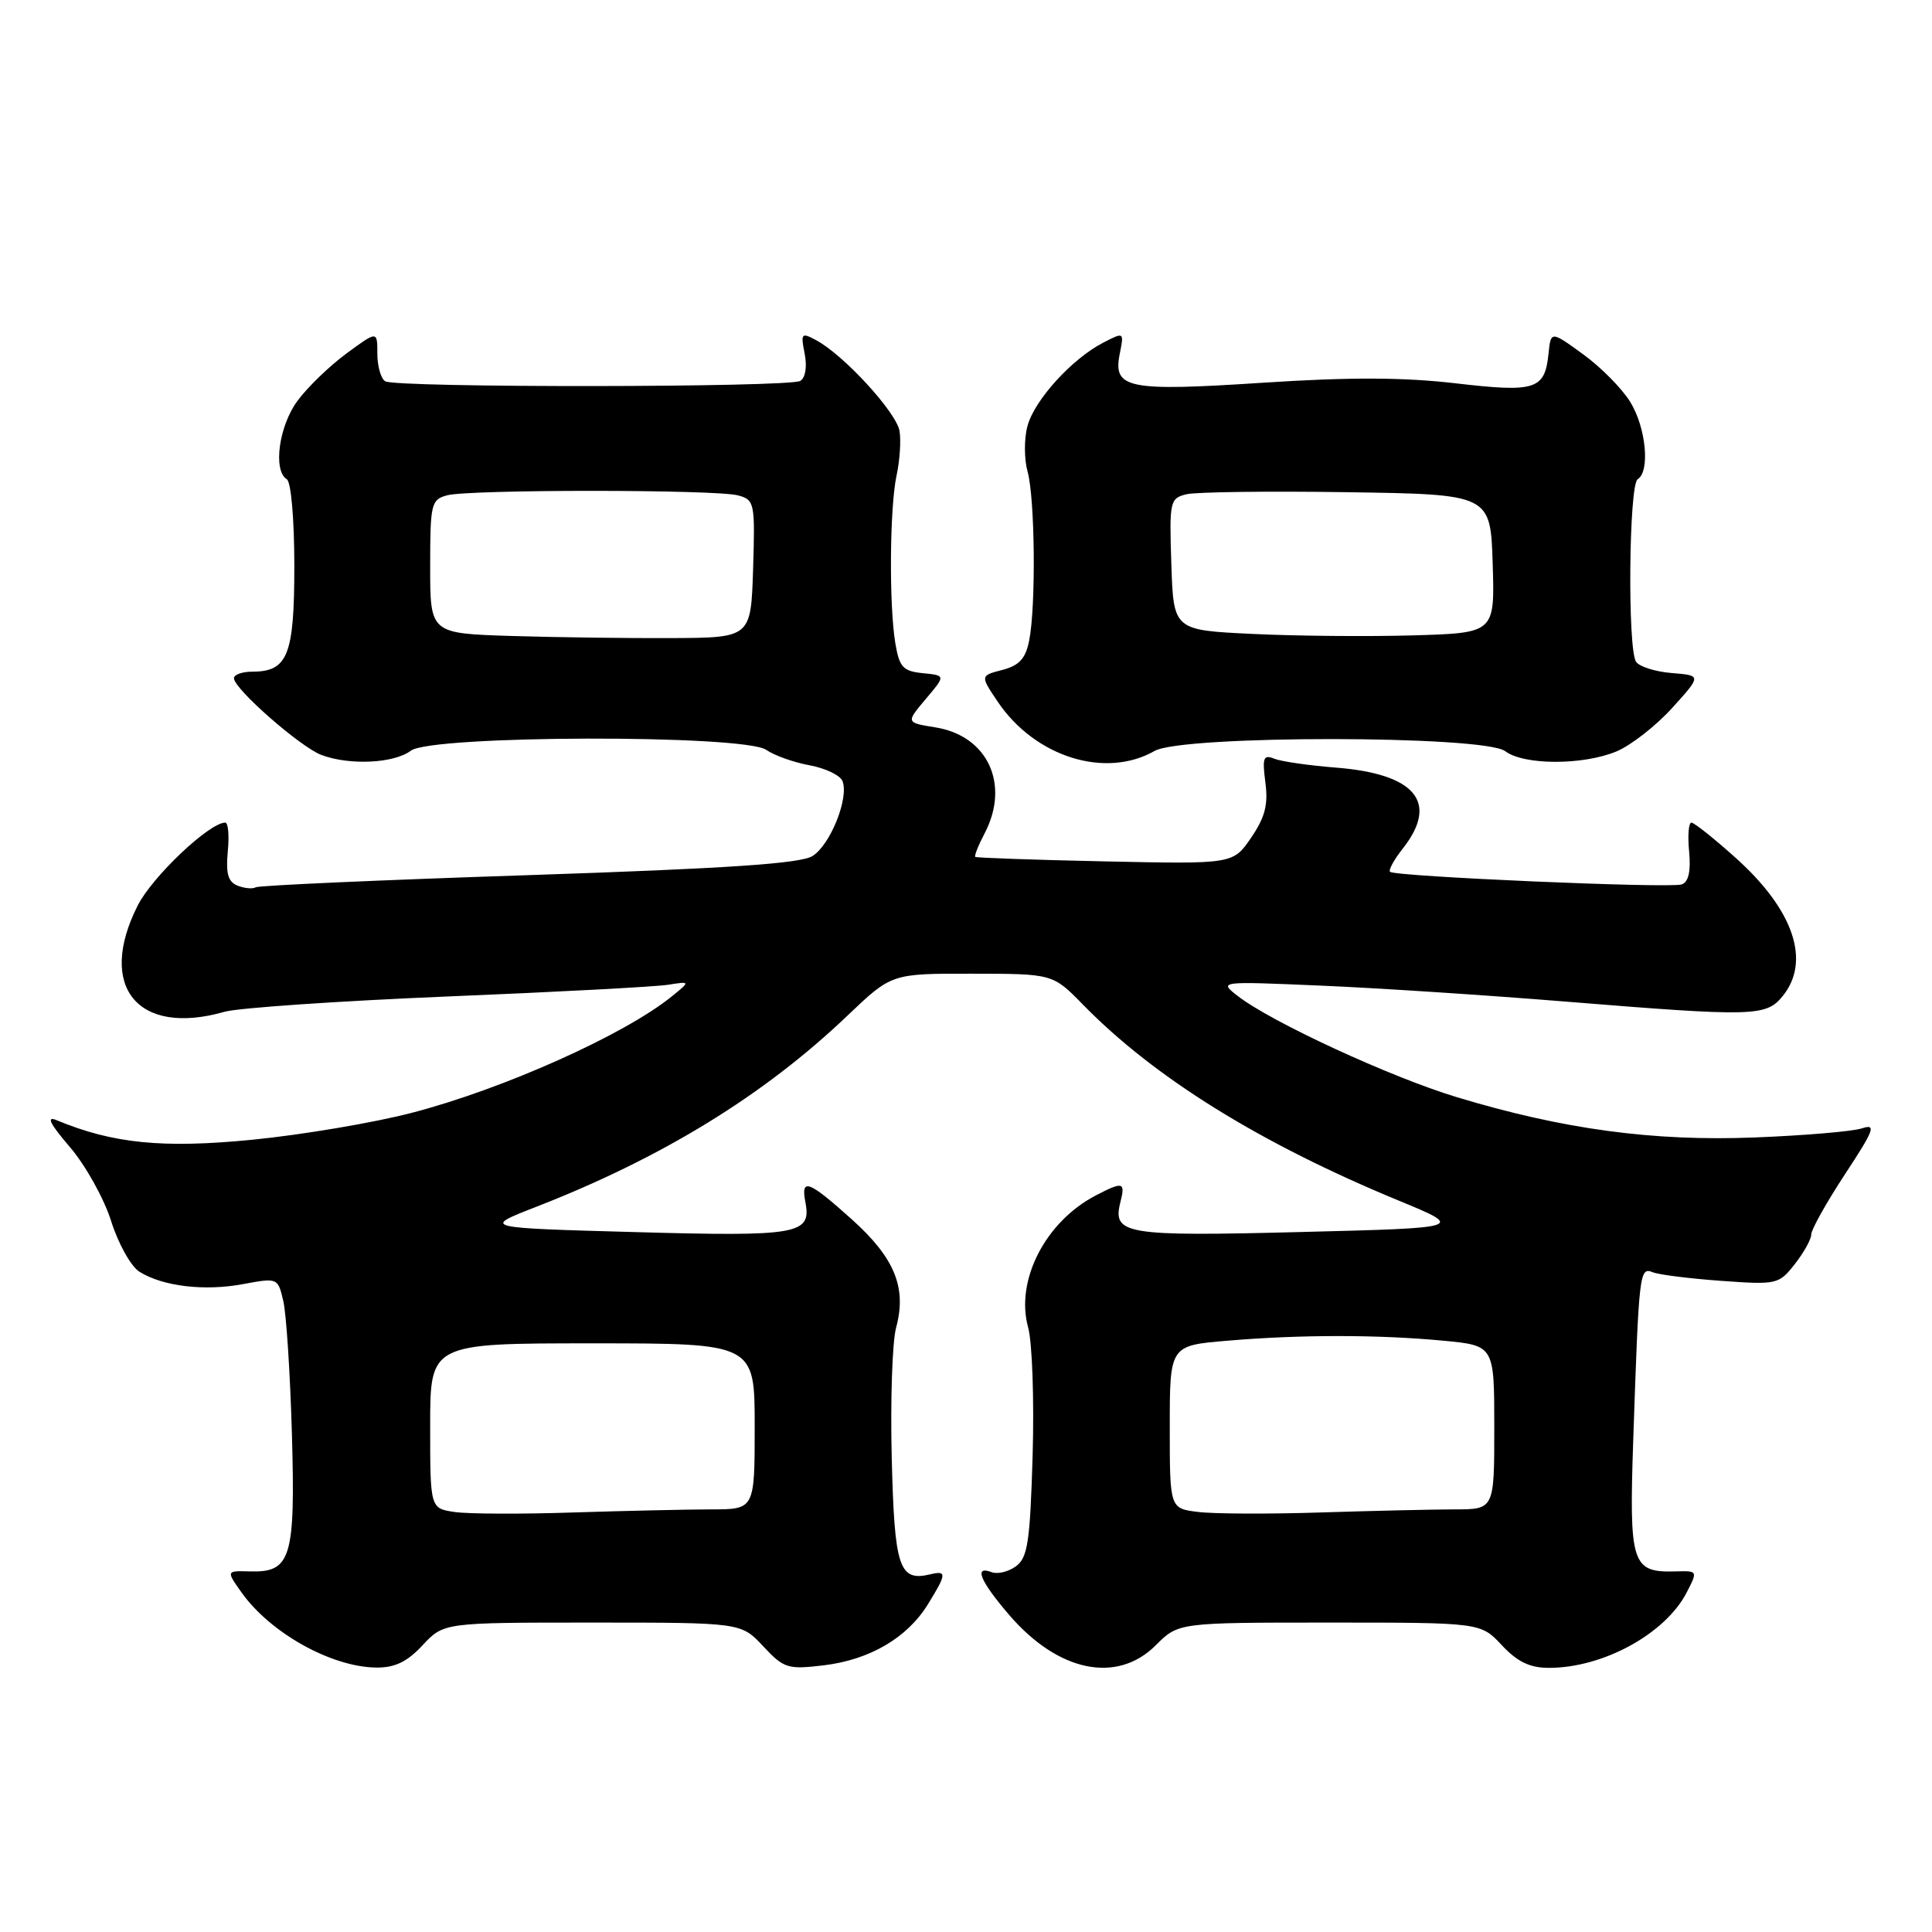 <?xml version="1.0" encoding="UTF-8" standalone="no"?>
<!DOCTYPE svg PUBLIC "-//W3C//DTD SVG 1.1//EN" "http://www.w3.org/Graphics/SVG/1.1/DTD/svg11.dtd" >
<svg xmlns="http://www.w3.org/2000/svg" xmlns:xlink="http://www.w3.org/1999/xlink" version="1.1" viewBox="0 0 256 256">
 <g >
 <path fill="currentColor"
d=" M 56.00 218.00 C 58.80 215.00 58.80 215.00 78.50 215.00 C 98.20 215.00 98.20 215.00 101.13 218.14 C 103.86 221.07 104.39 221.23 109.10 220.67 C 115.21 219.95 120.20 217.04 122.95 212.58 C 125.45 208.54 125.48 208.07 123.25 208.61 C 119.13 209.59 118.52 207.74 118.16 193.20 C 117.97 185.57 118.23 177.79 118.74 175.91 C 120.17 170.63 118.56 166.69 112.89 161.59 C 107.11 156.40 106.09 156.02 106.72 159.31 C 107.53 163.56 105.82 163.86 84.20 163.26 C 63.90 162.70 63.90 162.70 70.95 159.95 C 87.71 153.43 101.24 145.13 112.32 134.55 C 118.14 129.00 118.14 129.00 128.82 129.02 C 139.50 129.03 139.50 129.03 143.50 133.12 C 152.97 142.81 166.99 151.51 185.30 159.07 C 194.10 162.70 194.10 162.70 172.30 163.25 C 149.09 163.84 147.39 163.56 148.45 159.32 C 149.14 156.61 148.82 156.52 145.20 158.40 C 138.51 161.89 134.52 169.67 136.23 175.88 C 136.78 177.85 137.04 185.47 136.83 192.83 C 136.49 204.32 136.18 206.39 134.62 207.54 C 133.62 208.27 132.17 208.62 131.40 208.32 C 129.01 207.41 129.84 209.46 133.69 213.95 C 140.18 221.53 147.99 223.16 153.15 218.00 C 156.15 215.00 156.15 215.00 176.18 215.00 C 196.20 215.00 196.20 215.00 199.00 218.00 C 201.07 220.21 202.71 221.00 205.25 221.00 C 212.42 221.00 220.66 216.49 223.49 211.02 C 224.97 208.15 224.97 208.13 222.03 208.22 C 216.19 208.38 215.85 207.30 216.42 190.59 C 217.17 168.53 217.24 167.87 219.00 168.58 C 219.82 168.91 223.91 169.42 228.07 169.72 C 235.44 170.25 235.71 170.19 237.82 167.50 C 239.02 165.97 240.00 164.21 240.00 163.57 C 240.00 162.93 242.01 159.34 244.47 155.59 C 248.35 149.69 248.65 148.88 246.72 149.51 C 245.50 149.92 239.10 150.46 232.50 150.72 C 219.01 151.25 207.11 149.64 193.00 145.37 C 184.25 142.72 168.42 135.41 164.00 131.97 C 161.50 130.02 161.50 130.02 175.00 130.60 C 182.43 130.91 197.05 131.87 207.50 132.72 C 232.41 134.74 234.02 134.70 236.22 131.98 C 239.97 127.35 237.68 120.59 230.04 113.72 C 227.15 111.12 224.48 109.00 224.12 109.00 C 223.75 109.00 223.61 110.74 223.82 112.86 C 224.06 115.45 223.74 116.87 222.84 117.19 C 221.31 117.73 184.82 116.15 184.19 115.52 C 183.96 115.29 184.72 113.90 185.89 112.42 C 190.69 106.31 187.57 102.54 177.00 101.71 C 173.43 101.43 169.75 100.90 168.84 100.53 C 167.41 99.95 167.24 100.40 167.67 103.68 C 168.06 106.62 167.62 108.31 165.78 111.00 C 163.39 114.50 163.39 114.50 146.45 114.14 C 137.13 113.94 129.38 113.67 129.23 113.54 C 129.08 113.41 129.64 111.99 130.48 110.40 C 133.86 103.91 130.86 97.48 123.94 96.38 C 120.03 95.75 120.03 95.75 122.67 92.62 C 125.31 89.50 125.31 89.50 122.28 89.20 C 119.64 88.93 119.17 88.42 118.63 85.20 C 117.79 80.09 117.89 67.23 118.80 63.00 C 119.22 61.08 119.40 58.44 119.20 57.14 C 118.82 54.68 111.82 47.05 108.15 45.08 C 106.19 44.03 106.08 44.15 106.62 46.85 C 106.96 48.57 106.73 50.05 106.05 50.47 C 104.62 51.35 52.46 51.40 51.04 50.52 C 50.47 50.17 50.00 48.52 50.00 46.85 C 50.00 43.83 50.00 43.83 45.92 46.83 C 43.68 48.48 40.75 51.30 39.42 53.11 C 36.95 56.45 36.15 62.35 38.00 63.50 C 38.57 63.85 39.00 68.82 39.00 74.99 C 39.00 86.82 38.13 89.00 33.43 89.00 C 32.09 89.00 31.00 89.39 31.00 89.87 C 31.00 91.27 39.77 98.96 42.57 100.03 C 46.29 101.44 52.20 101.16 54.44 99.47 C 57.17 97.40 98.55 97.31 101.53 99.36 C 102.61 100.11 105.21 101.03 107.30 101.41 C 109.39 101.80 111.35 102.74 111.64 103.51 C 112.51 105.76 110.02 111.95 107.66 113.43 C 106.05 114.43 96.45 115.08 70.05 115.96 C 50.55 116.60 34.28 117.33 33.89 117.57 C 33.50 117.81 32.42 117.72 31.50 117.36 C 30.23 116.87 29.91 115.78 30.18 112.86 C 30.39 110.74 30.24 109.00 29.85 109.00 C 27.74 109.00 20.19 116.15 18.25 119.98 C 12.81 130.73 18.24 137.37 29.78 134.06 C 31.58 133.55 44.85 132.64 59.27 132.04 C 73.70 131.45 86.85 130.75 88.50 130.49 C 91.50 130.02 91.50 130.02 89.00 132.04 C 82.73 137.12 66.68 144.31 54.58 147.45 C 49.53 148.77 40.02 150.37 33.45 151.02 C 21.57 152.19 14.94 151.53 7.50 148.43 C 6.09 147.84 6.60 148.89 9.26 151.99 C 11.33 154.40 13.79 158.82 14.73 161.81 C 15.67 164.80 17.36 167.81 18.47 168.51 C 21.57 170.45 27.10 171.11 32.21 170.15 C 36.79 169.30 36.82 169.31 37.54 172.40 C 37.94 174.10 38.45 182.03 38.68 190.00 C 39.15 206.45 38.56 208.38 33.13 208.22 C 29.96 208.13 29.96 208.13 32.02 211.03 C 35.84 216.39 43.91 220.89 49.85 220.96 C 52.31 220.99 53.94 220.21 56.00 218.00 Z  M 153.00 99.50 C 156.69 97.39 196.64 97.42 199.44 99.53 C 201.92 101.41 209.75 101.42 214.21 99.56 C 216.11 98.76 219.42 96.18 221.57 93.81 C 225.47 89.50 225.47 89.50 221.50 89.18 C 219.31 89.00 217.19 88.32 216.78 87.68 C 215.64 85.89 215.84 64.22 217.00 63.50 C 218.66 62.47 218.12 56.70 216.03 53.28 C 214.95 51.51 212.14 48.66 209.78 46.95 C 205.50 43.84 205.50 43.84 205.19 46.84 C 204.70 51.64 203.49 52.03 192.87 50.79 C 186.01 49.99 178.85 49.96 167.41 50.71 C 149.39 51.89 147.45 51.50 148.37 46.89 C 148.95 43.98 148.95 43.98 146.17 45.41 C 142.02 47.56 137.05 53.03 136.14 56.47 C 135.69 58.14 135.70 60.85 136.16 62.49 C 137.14 66.00 137.28 80.36 136.37 84.88 C 135.90 87.27 135.05 88.19 132.81 88.77 C 129.88 89.53 129.88 89.53 132.21 92.99 C 137.15 100.31 146.47 103.23 153.00 99.50 Z  M 60.25 200.35 C 57.00 199.87 57.00 199.87 57.00 188.94 C 57.00 178.00 57.00 178.00 78.50 178.00 C 100.00 178.00 100.00 178.00 100.00 189.00 C 100.00 200.00 100.00 200.00 94.25 200.00 C 91.09 200.01 82.88 200.19 76.00 200.41 C 69.12 200.64 62.04 200.61 60.25 200.35 Z  M 158.75 200.34 C 155.00 199.88 155.00 199.88 155.00 189.09 C 155.00 178.29 155.00 178.29 162.65 177.65 C 172.30 176.83 182.58 176.83 191.25 177.65 C 198.00 178.29 198.00 178.29 198.00 189.14 C 198.00 200.00 198.00 200.00 192.75 200.00 C 189.86 200.01 181.88 200.19 175.00 200.41 C 168.12 200.63 160.81 200.60 158.75 200.34 Z  M 67.75 84.27 C 57.00 83.93 57.00 83.93 57.00 75.08 C 57.00 66.75 57.13 66.20 59.25 65.63 C 62.20 64.84 94.83 64.85 97.79 65.64 C 99.98 66.23 100.06 66.61 99.79 75.38 C 99.50 84.50 99.50 84.50 89.00 84.55 C 83.22 84.58 73.66 84.45 67.75 84.27 Z  M 166.00 84.00 C 155.50 83.50 155.50 83.50 155.21 74.78 C 154.93 66.41 155.02 66.03 157.21 65.49 C 158.47 65.19 168.05 65.06 178.50 65.22 C 197.50 65.50 197.50 65.50 197.79 74.69 C 198.07 83.87 198.07 83.87 187.29 84.19 C 181.35 84.36 171.78 84.28 166.00 84.00 Z "/>
</g>
</svg>